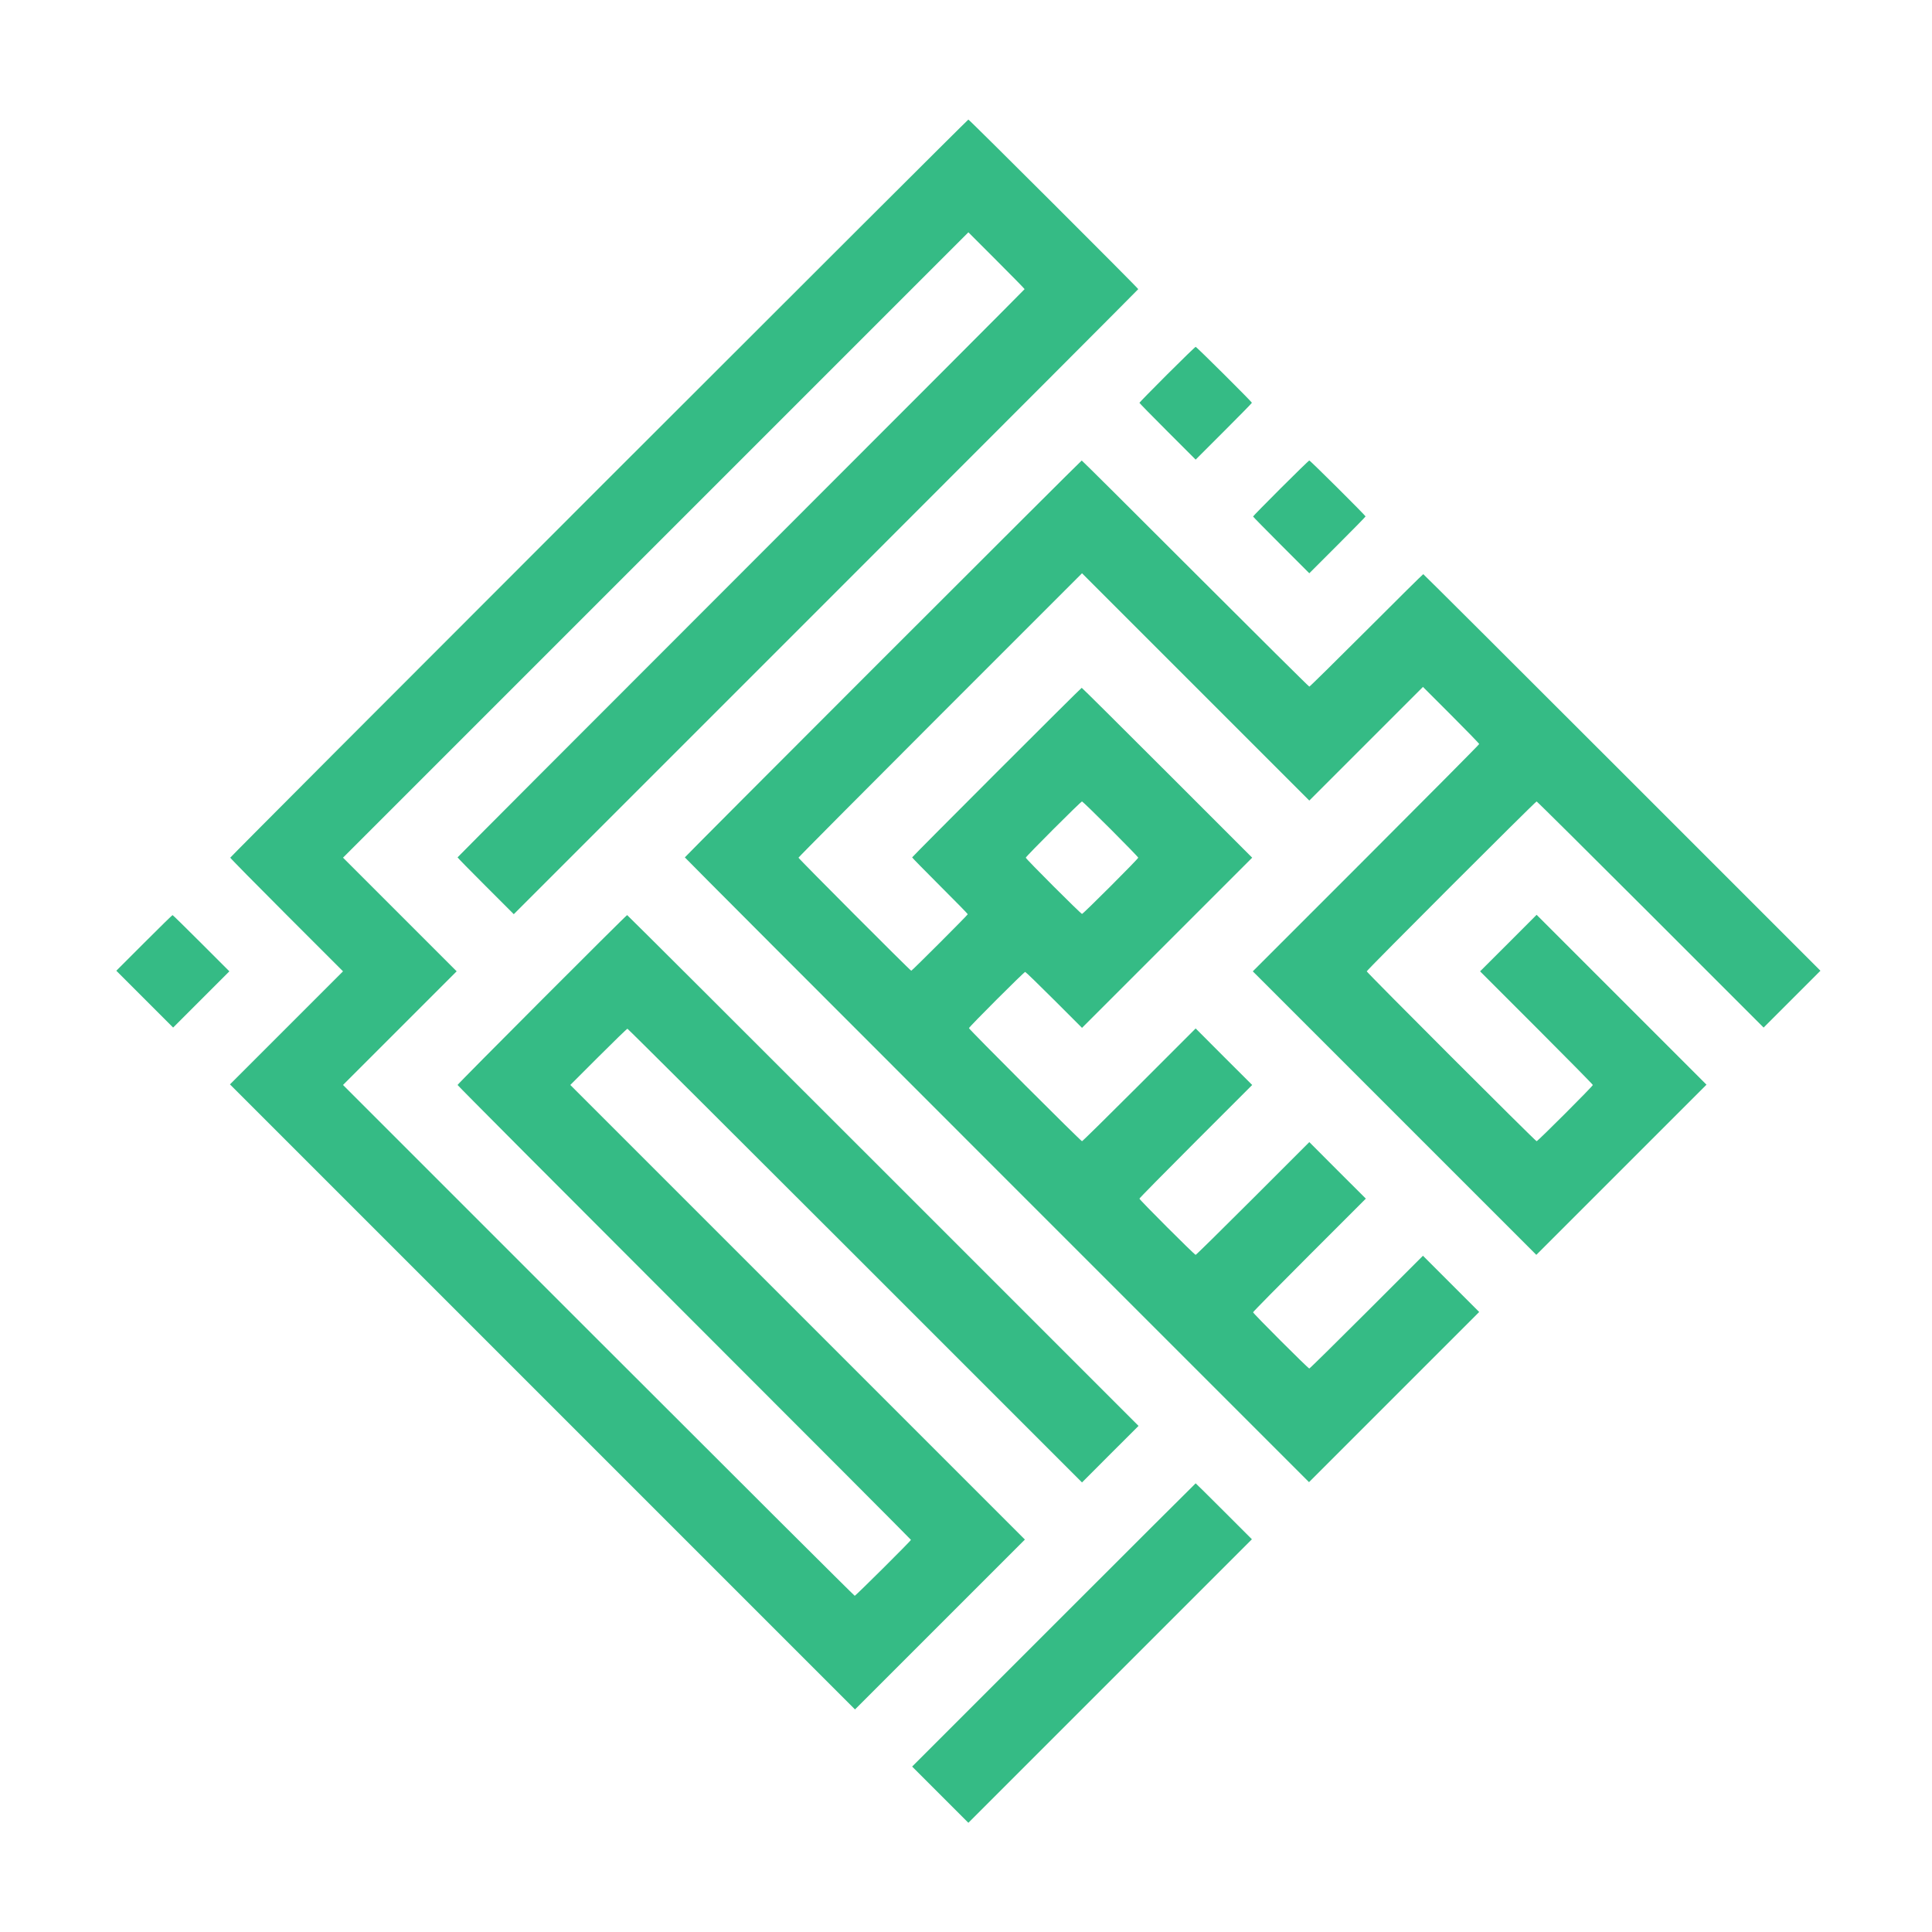 <?xml version="1.0" standalone="no"?>
<!DOCTYPE svg PUBLIC "-//W3C//DTD SVG 20010904//EN"
 "http://www.w3.org/TR/2001/REC-SVG-20010904/DTD/svg10.dtd">
<svg version="1.0" xmlns="http://www.w3.org/2000/svg"
 width="3264pt" height="3264pt" viewBox="0 0 3264 3264"
 preserveAspectRatio="xMidYMid meet">

<g transform="translate(0,3264) scale(0.1,-0.1)"
fill="#35BB85" stroke="none">
<path d="M10117 24392 c-3425 -3425 -6227 -6234 -6227 -6242 0 -8 429 -444
952 -967 l953 -953 -955 -955 -955 -955 5280 -5280 5280 -5280 1435 1435 1435
1435 -3840 3840 -3840 3840 475 475 c261 261 482 475 490 475 8 0 1740 -1725
3847 -3832 l3833 -3833 477 478 478 477 -4315 4315 c-2373 2373 -4319 4315
-4325 4315 -16 0 -2865 -2854 -2865 -2870 0 -8 1724 -1739 3830 -3845 2107
-2106 3830 -3835 3830 -3840 0 -16 -934 -945 -950 -945 -8 0 -1957 1942 -4330
4315 l-4315 4315 960 960 960 960 -960 960 -960 960 5282 5282 5283 5283 475
-475 c261 -261 475 -479 475 -485 0 -5 -2155 -2166 -4790 -4800 -2634 -2634
-4790 -4795 -4790 -4800 0 -6 214 -224 475 -485 l475 -475 5275 5275 c2901
2901 5275 5280 5275 5285 0 16 -2854 2865 -2870 2865 -8 0 -2817 -2802 -6243
-6228z"/>
<path d="M19717 26312 c-257 -257 -467 -472 -467 -477 0 -6 214 -224 475 -485
l475 -475 475 475 c261 261 475 479 475 485 0 16 -934 945 -950 945 -8 0 -225
-210 -483 -468z"/>
<path d="M14917 21512 c-1841 -1841 -3347 -3352 -3347 -3357 0 -6 2373 -2383
5273 -5283 l5272 -5272 1438 1438 1437 1437 -475 475 -475 475 -953 -953
c-523 -523 -959 -952 -967 -952 -20 0 -950 930 -950 950 0 8 429 444 952 967
l953 953 -478 477 -477 478 -953 -953 c-523 -523 -959 -952 -967 -952 -20 0
-950 930 -950 950 0 8 429 444 952 967 l953 953 -478 477 -477 478 -953 -953
c-523 -523 -959 -952 -967 -952 -20 0 -1910 1890 -1910 1910 0 20 930 950 950
950 8 0 228 -213 487 -472 l473 -473 1438 1438 1437 1437 -1435 1435 c-789
789 -1439 1435 -1445 1435 -13 0 -2865 -2853 -2865 -2865 0 -6 212 -222 470
-480 259 -258 470 -474 470 -480 0 -13 -942 -955 -955 -955 -16 0 -1905 1894
-1905 1910 0 8 1078 1093 2395 2410 l2395 2395 1920 -1920 1920 -1920 960 960
960 960 475 -475 c261 -261 475 -482 475 -490 0 -8 -861 -876 -1912 -1927
l-1913 -1913 2395 -2395 2395 -2395 1437 1437 1438 1438 -1435 1435 -1435
1435 -477 -478 -478 -477 953 -953 c523 -523 952 -959 952 -967 0 -20 -930
-950 -950 -950 -20 0 -2870 2850 -2870 2870 0 20 2850 2870 2870 2870 8 0 874
-860 1925 -1910 l1910 -1910 480 480 480 480 -3350 3350 c-1843 1843 -3355
3350 -3360 3350 -6 0 -438 -427 -960 -950 -522 -522 -957 -950 -965 -950 -8 0
-875 860 -1925 1910 -1050 1051 -1914 1910 -1920 1910 -6 0 -1516 -1506 -3358
-3348z m3845 -2879 c258 -258 468 -475 468 -483 0 -20 -930 -950 -950 -950
-20 0 -950 930 -950 950 0 20 930 950 950 950 8 0 225 -210 482 -467z"/>
<path d="M21638 24392 c-258 -258 -468 -472 -468 -478 0 -5 214 -223 475 -484
l475 -475 475 475 c261 261 475 479 475 485 0 16 -934 945 -950 945 -8 0 -225
-211 -482 -468z"/>
<path d="M2435 16710 l-470 -470 480 -480 480 -480 475 475 475 475 -475 475
c-261 261 -479 475 -485 475 -6 0 -222 -212 -480 -470z"/>
<path d="M17802 5187 l-2392 -2392 475 -475 475 -475 2395 2395 2395 2395
-472 472 c-260 260 -475 473 -478 473 -3 0 -1082 -1077 -2398 -2393z"/>
</g>
</svg>
